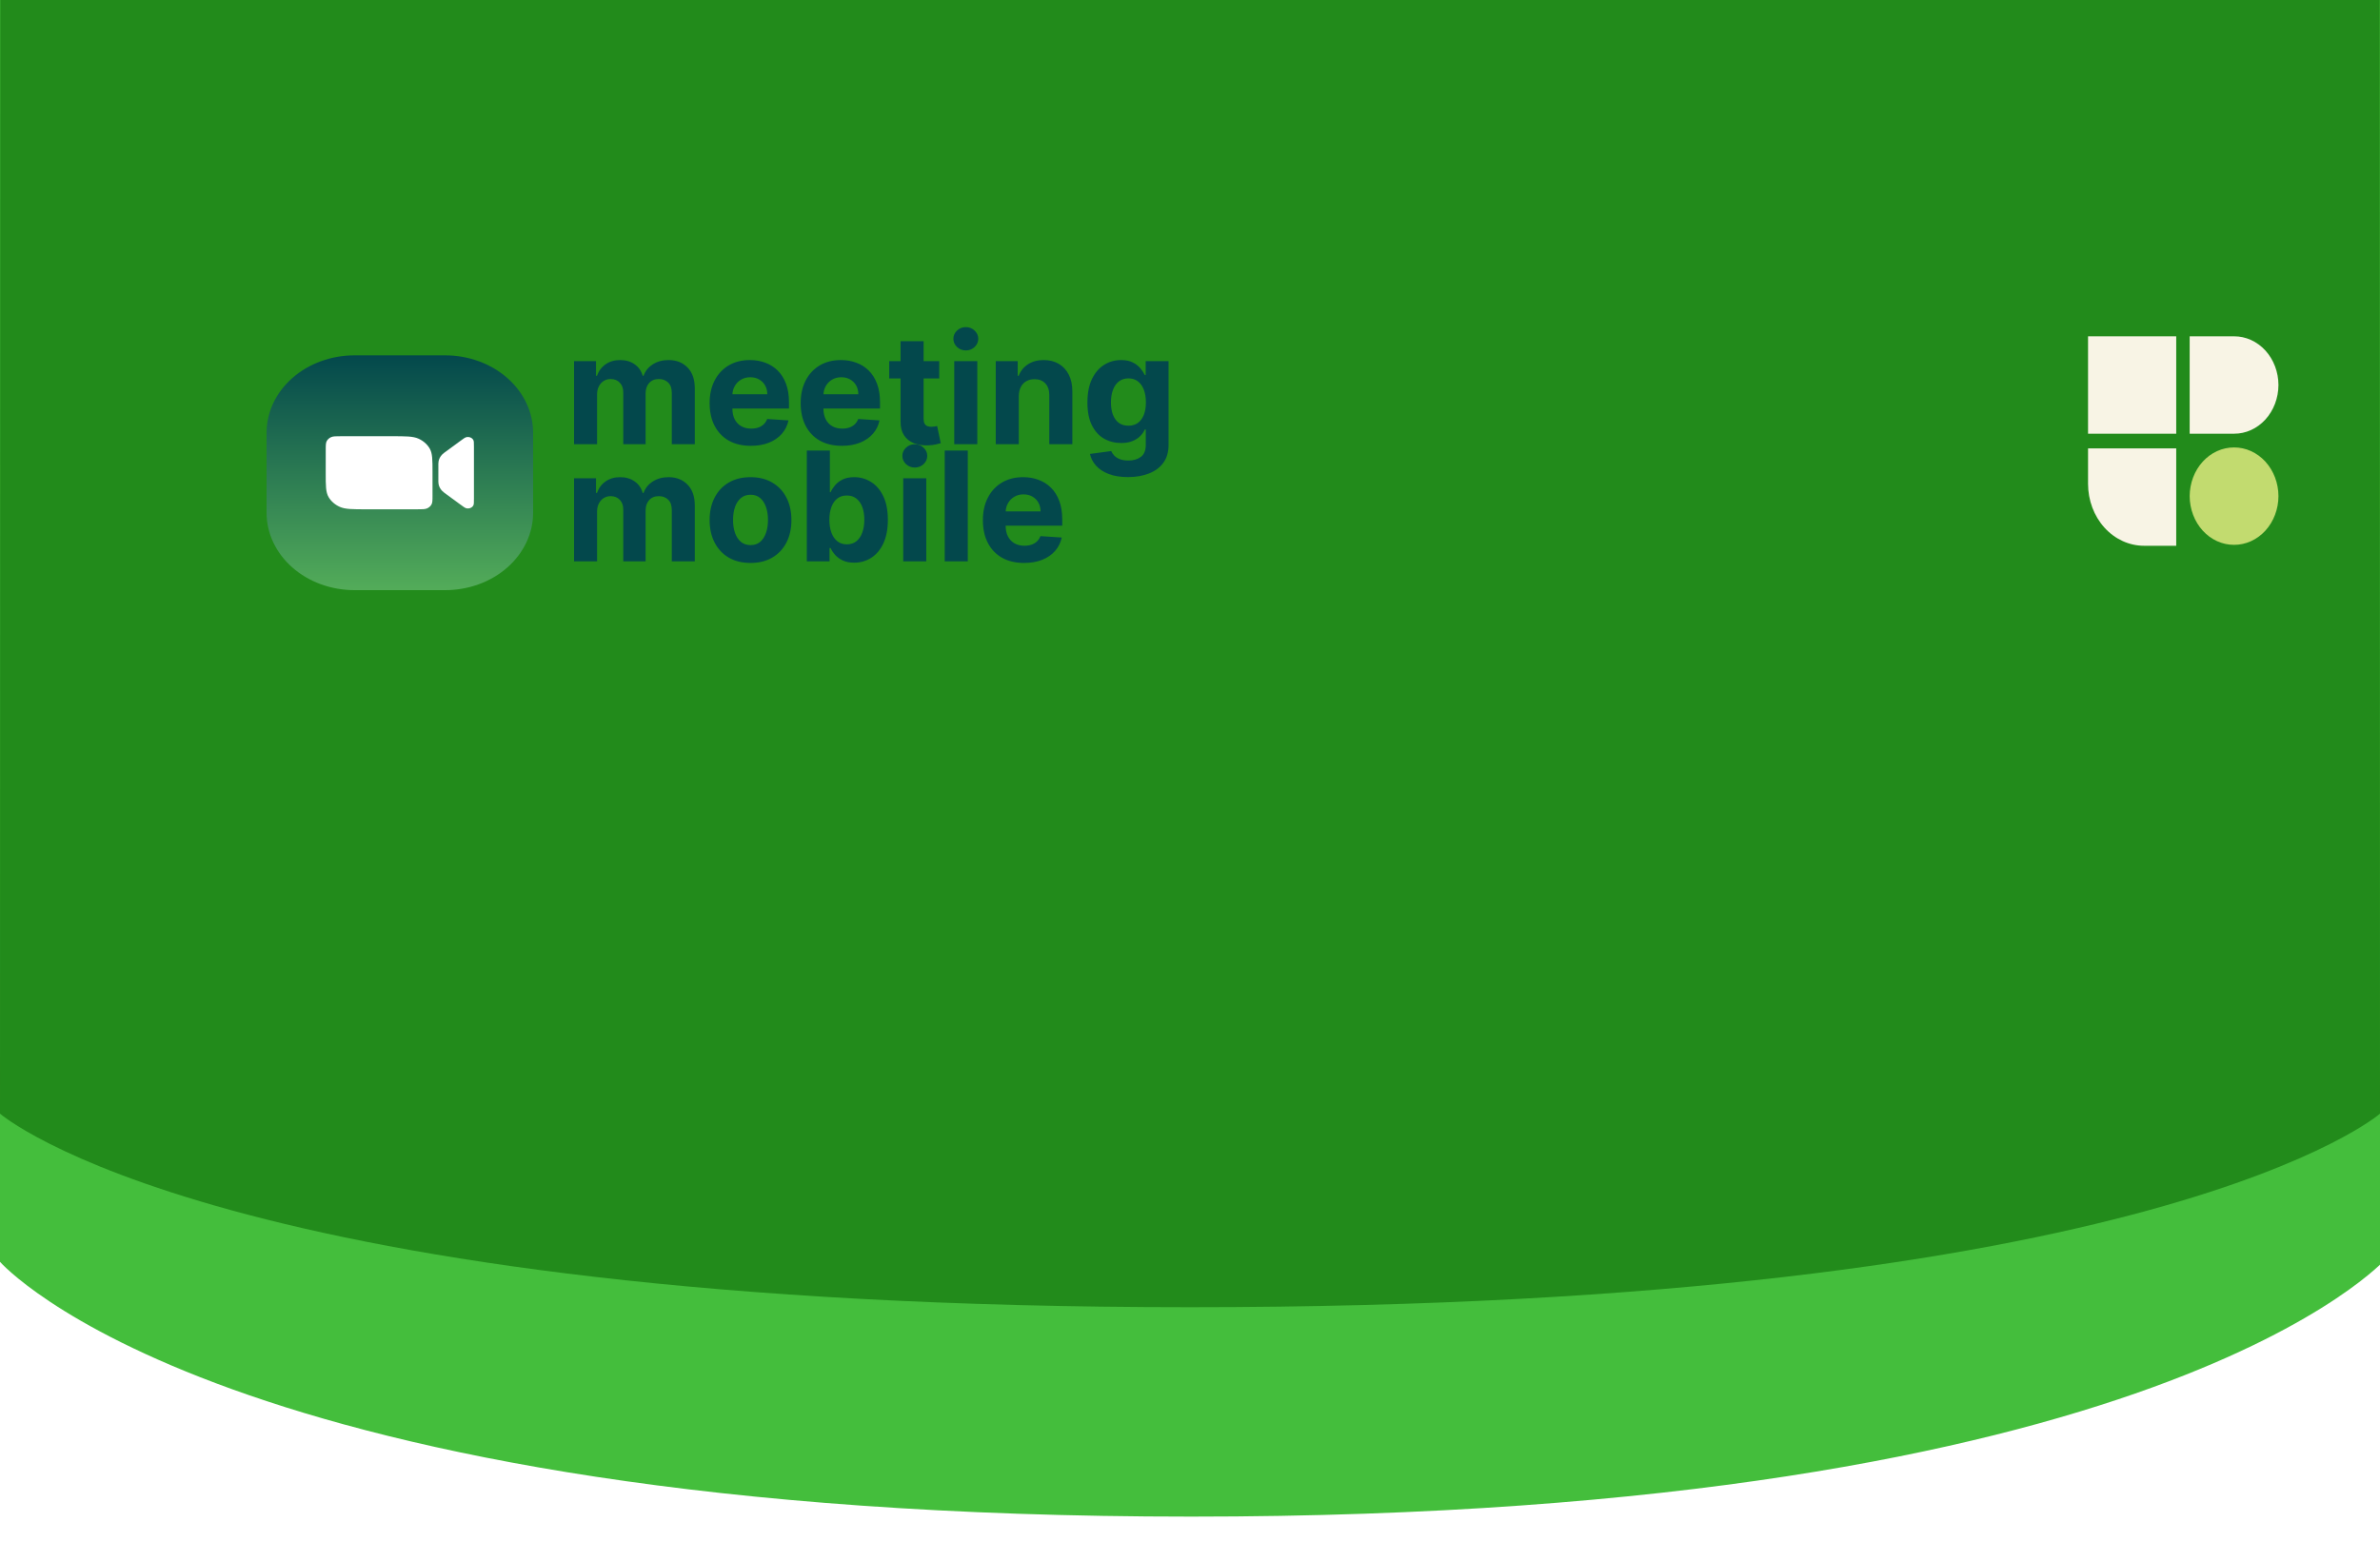 <svg width="375" height="243" viewBox="0 0 375 243" fill="none" xmlns="http://www.w3.org/2000/svg">
<g filter="url(#filter0_d_517_645)">
<path d="M7.84845e-06 194.85C7.84845e-06 194.85 34.983 235 187.686 235C340.389 235 376 194.3 376 194.3L375.373 -62H0L7.84845e-06 194.85Z" fill="#44BE3C"/>
<path d="M0 171.5C0 171.5 35 202 187.5 202C340 202 375 171.5 375 171.5L374.937 -68H0.063L0 171.5Z" fill="#14750D" fill-opacity="0.7"/>
<path d="M90.449 66V52.909H93.909V55.219H94.062C94.335 54.452 94.79 53.847 95.426 53.403C96.062 52.96 96.824 52.739 97.71 52.739C98.608 52.739 99.372 52.963 100.003 53.412C100.634 53.855 101.054 54.457 101.264 55.219H101.401C101.668 54.469 102.151 53.869 102.849 53.42C103.554 52.966 104.386 52.739 105.347 52.739C106.568 52.739 107.56 53.128 108.321 53.906C109.088 54.679 109.472 55.776 109.472 57.196V66H105.849V57.912C105.849 57.185 105.656 56.639 105.27 56.276C104.884 55.912 104.401 55.73 103.821 55.73C103.162 55.73 102.648 55.94 102.278 56.361C101.909 56.776 101.724 57.324 101.724 58.006V66H98.204V57.835C98.204 57.193 98.02 56.682 97.651 56.301C97.287 55.92 96.807 55.73 96.21 55.73C95.807 55.73 95.443 55.832 95.119 56.037C94.801 56.236 94.548 56.517 94.361 56.881C94.173 57.239 94.079 57.659 94.079 58.142V66H90.449ZM118.305 66.256C116.959 66.256 115.8 65.983 114.828 65.438C113.862 64.886 113.118 64.108 112.595 63.102C112.072 62.091 111.811 60.895 111.811 59.514C111.811 58.168 112.072 56.986 112.595 55.969C113.118 54.952 113.854 54.159 114.803 53.591C115.757 53.023 116.876 52.739 118.161 52.739C119.024 52.739 119.828 52.878 120.572 53.156C121.322 53.429 121.976 53.841 122.533 54.392C123.095 54.943 123.533 55.636 123.845 56.472C124.158 57.301 124.314 58.273 124.314 59.386V60.383H113.26V58.133H120.896C120.896 57.611 120.783 57.148 120.555 56.744C120.328 56.341 120.013 56.026 119.609 55.798C119.212 55.565 118.749 55.449 118.22 55.449C117.669 55.449 117.18 55.577 116.754 55.832C116.334 56.082 116.004 56.42 115.766 56.847C115.527 57.267 115.405 57.736 115.399 58.253V60.392C115.399 61.04 115.518 61.599 115.757 62.071C116.001 62.543 116.345 62.906 116.788 63.162C117.232 63.418 117.757 63.545 118.365 63.545C118.768 63.545 119.138 63.489 119.473 63.375C119.808 63.261 120.095 63.091 120.334 62.864C120.572 62.636 120.754 62.358 120.879 62.028L124.237 62.25C124.067 63.057 123.717 63.761 123.189 64.364C122.666 64.96 121.99 65.426 121.161 65.761C120.337 66.091 119.385 66.256 118.305 66.256ZM132.649 66.256C131.303 66.256 130.143 65.983 129.172 65.438C128.206 64.886 127.462 64.108 126.939 63.102C126.416 62.091 126.155 60.895 126.155 59.514C126.155 58.168 126.416 56.986 126.939 55.969C127.462 54.952 128.197 54.159 129.146 53.591C130.101 53.023 131.22 52.739 132.504 52.739C133.368 52.739 134.172 52.878 134.916 53.156C135.666 53.429 136.32 53.841 136.876 54.392C137.439 54.943 137.876 55.636 138.189 56.472C138.501 57.301 138.658 58.273 138.658 59.386V60.383H127.604V58.133H135.24C135.24 57.611 135.126 57.148 134.899 56.744C134.672 56.341 134.357 56.026 133.953 55.798C133.555 55.565 133.092 55.449 132.564 55.449C132.013 55.449 131.524 55.577 131.098 55.832C130.678 56.082 130.348 56.42 130.109 56.847C129.871 57.267 129.749 57.736 129.743 58.253V60.392C129.743 61.04 129.862 61.599 130.101 62.071C130.345 62.543 130.689 62.906 131.132 63.162C131.575 63.418 132.101 63.545 132.709 63.545C133.112 63.545 133.482 63.489 133.817 63.375C134.152 63.261 134.439 63.091 134.678 62.864C134.916 62.636 135.098 62.358 135.223 62.028L138.581 62.25C138.411 63.057 138.061 63.761 137.533 64.364C137.01 64.96 136.334 65.426 135.504 65.761C134.68 66.091 133.729 66.256 132.649 66.256ZM147.99 52.909V55.636H140.107V52.909H147.99ZM141.896 49.773H145.527V61.977C145.527 62.312 145.578 62.574 145.68 62.761C145.783 62.943 145.925 63.071 146.107 63.145C146.294 63.219 146.51 63.256 146.754 63.256C146.925 63.256 147.095 63.242 147.266 63.213C147.436 63.179 147.567 63.153 147.658 63.136L148.229 65.838C148.047 65.895 147.791 65.96 147.462 66.034C147.132 66.114 146.732 66.162 146.26 66.179C145.385 66.213 144.618 66.097 143.959 65.829C143.305 65.562 142.797 65.148 142.433 64.585C142.07 64.023 141.891 63.312 141.896 62.455V49.773ZM150.355 66V52.909H153.986V66H150.355ZM152.179 51.222C151.639 51.222 151.176 51.043 150.79 50.685C150.409 50.321 150.219 49.886 150.219 49.381C150.219 48.881 150.409 48.452 150.79 48.094C151.176 47.73 151.639 47.548 152.179 47.548C152.719 47.548 153.179 47.73 153.56 48.094C153.946 48.452 154.139 48.881 154.139 49.381C154.139 49.886 153.946 50.321 153.56 50.685C153.179 51.043 152.719 51.222 152.179 51.222ZM160.525 58.432V66H156.894V52.909H160.354V55.219H160.508C160.798 54.457 161.283 53.855 161.965 53.412C162.647 52.963 163.474 52.739 164.445 52.739C165.354 52.739 166.147 52.938 166.823 53.335C167.499 53.733 168.025 54.301 168.4 55.04C168.775 55.773 168.962 56.648 168.962 57.665V66H165.332V58.312C165.337 57.511 165.133 56.886 164.718 56.438C164.303 55.983 163.732 55.756 163.005 55.756C162.516 55.756 162.085 55.861 161.71 56.071C161.34 56.281 161.05 56.588 160.84 56.992C160.636 57.389 160.531 57.869 160.525 58.432ZM177.722 71.182C176.545 71.182 175.537 71.02 174.696 70.696C173.861 70.378 173.196 69.943 172.702 69.392C172.207 68.841 171.886 68.222 171.739 67.534L175.097 67.082C175.199 67.344 175.361 67.588 175.582 67.815C175.804 68.043 176.097 68.224 176.46 68.361C176.83 68.503 177.278 68.574 177.807 68.574C178.597 68.574 179.247 68.381 179.759 67.994C180.276 67.614 180.534 66.974 180.534 66.077V63.682H180.381C180.222 64.046 179.983 64.389 179.665 64.713C179.347 65.037 178.938 65.301 178.438 65.506C177.938 65.71 177.341 65.812 176.648 65.812C175.665 65.812 174.77 65.585 173.963 65.131C173.162 64.671 172.523 63.969 172.045 63.026C171.574 62.077 171.338 60.878 171.338 59.429C171.338 57.946 171.58 56.707 172.062 55.713C172.545 54.719 173.188 53.974 173.989 53.48C174.795 52.986 175.679 52.739 176.639 52.739C177.372 52.739 177.986 52.864 178.48 53.114C178.974 53.358 179.372 53.665 179.673 54.034C179.98 54.398 180.216 54.756 180.381 55.108H180.517V52.909H184.122V66.128C184.122 67.242 183.849 68.173 183.304 68.923C182.759 69.673 182.003 70.236 181.037 70.611C180.077 70.992 178.972 71.182 177.722 71.182ZM177.798 63.085C178.384 63.085 178.878 62.94 179.281 62.651C179.69 62.355 180.003 61.935 180.219 61.389C180.44 60.838 180.551 60.179 180.551 59.412C180.551 58.645 180.443 57.98 180.227 57.418C180.011 56.849 179.699 56.409 179.29 56.097C178.881 55.784 178.384 55.628 177.798 55.628C177.202 55.628 176.699 55.79 176.29 56.114C175.881 56.432 175.571 56.875 175.361 57.443C175.151 58.011 175.045 58.668 175.045 59.412C175.045 60.168 175.151 60.821 175.361 61.372C175.577 61.918 175.886 62.341 176.29 62.642C176.699 62.938 177.202 63.085 177.798 63.085Z" fill="#03484C"/>
<path d="M90.449 84.457V71.366H93.909V73.676H94.062C94.335 72.909 94.79 72.303 95.426 71.86C96.062 71.417 96.824 71.195 97.71 71.195C98.608 71.195 99.372 71.42 100.003 71.869C100.634 72.312 101.054 72.914 101.264 73.676H101.401C101.668 72.926 102.151 72.326 102.849 71.877C103.554 71.423 104.386 71.195 105.347 71.195C106.568 71.195 107.56 71.585 108.321 72.363C109.088 73.136 109.472 74.232 109.472 75.653V84.457H105.849V76.369C105.849 75.641 105.656 75.096 105.27 74.732C104.884 74.369 104.401 74.187 103.821 74.187C103.162 74.187 102.648 74.397 102.278 74.818C101.909 75.232 101.724 75.781 101.724 76.463V84.457H98.204V76.292C98.204 75.65 98.02 75.139 97.651 74.758C97.287 74.377 96.807 74.187 96.21 74.187C95.807 74.187 95.443 74.289 95.119 74.494C94.801 74.693 94.548 74.974 94.361 75.338C94.173 75.695 94.079 76.116 94.079 76.599V84.457H90.449ZM118.254 84.713C116.93 84.713 115.786 84.431 114.82 83.869C113.859 83.301 113.118 82.511 112.595 81.499C112.072 80.482 111.811 79.303 111.811 77.963C111.811 76.61 112.072 75.428 112.595 74.417C113.118 73.4 113.859 72.61 114.82 72.048C115.786 71.48 116.93 71.195 118.254 71.195C119.578 71.195 120.72 71.48 121.68 72.048C122.646 72.61 123.391 73.4 123.913 74.417C124.436 75.428 124.697 76.61 124.697 77.963C124.697 79.303 124.436 80.482 123.913 81.499C123.391 82.511 122.646 83.301 121.68 83.869C120.72 84.431 119.578 84.713 118.254 84.713ZM118.271 81.9C118.874 81.9 119.376 81.73 119.78 81.389C120.183 81.042 120.487 80.57 120.692 79.974C120.902 79.377 121.007 78.698 121.007 77.937C121.007 77.176 120.902 76.497 120.692 75.9C120.487 75.303 120.183 74.832 119.78 74.485C119.376 74.139 118.874 73.965 118.271 73.965C117.663 73.965 117.152 74.139 116.737 74.485C116.328 74.832 116.018 75.303 115.808 75.9C115.604 76.497 115.501 77.176 115.501 77.937C115.501 78.698 115.604 79.377 115.808 79.974C116.018 80.57 116.328 81.042 116.737 81.389C117.152 81.73 117.663 81.9 118.271 81.9ZM127.126 84.457V67.002H130.757V73.565H130.868C131.027 73.213 131.257 72.855 131.558 72.491C131.865 72.122 132.263 71.815 132.751 71.57C133.246 71.32 133.859 71.195 134.592 71.195C135.547 71.195 136.428 71.445 137.234 71.945C138.041 72.44 138.686 73.187 139.169 74.187C139.652 75.181 139.893 76.428 139.893 77.928C139.893 79.389 139.658 80.622 139.186 81.627C138.72 82.627 138.084 83.386 137.277 83.903C136.476 84.414 135.578 84.67 134.584 84.67C133.879 84.67 133.28 84.553 132.786 84.32C132.297 84.088 131.896 83.795 131.584 83.443C131.271 83.085 131.033 82.724 130.868 82.36H130.706V84.457H127.126ZM130.68 77.911C130.68 78.69 130.788 79.369 131.004 79.948C131.22 80.528 131.533 80.98 131.942 81.303C132.351 81.622 132.848 81.781 133.433 81.781C134.024 81.781 134.524 81.619 134.933 81.295C135.342 80.965 135.652 80.511 135.862 79.931C136.078 79.346 136.186 78.673 136.186 77.911C136.186 77.156 136.081 76.491 135.871 75.917C135.661 75.343 135.351 74.894 134.942 74.57C134.533 74.247 134.03 74.085 133.433 74.085C132.842 74.085 132.342 74.241 131.933 74.553C131.53 74.866 131.22 75.309 131.004 75.883C130.788 76.457 130.68 77.133 130.68 77.911ZM142.316 84.457V71.366H145.947V84.457H142.316ZM144.14 69.678C143.6 69.678 143.137 69.499 142.751 69.141C142.37 68.778 142.18 68.343 142.18 67.838C142.18 67.338 142.37 66.909 142.751 66.551C143.137 66.187 143.6 66.005 144.14 66.005C144.68 66.005 145.14 66.187 145.521 66.551C145.907 66.909 146.1 67.338 146.1 67.838C146.1 68.343 145.907 68.778 145.521 69.141C145.14 69.499 144.68 69.678 144.14 69.678ZM152.486 67.002V84.457H148.855V67.002H152.486ZM161.36 84.713C160.013 84.713 158.854 84.44 157.883 83.894C156.917 83.343 156.173 82.565 155.65 81.559C155.127 80.548 154.866 79.352 154.866 77.971C154.866 76.624 155.127 75.443 155.65 74.426C156.173 73.409 156.908 72.616 157.857 72.048C158.812 71.48 159.931 71.195 161.215 71.195C162.079 71.195 162.883 71.335 163.627 71.613C164.377 71.886 165.031 72.298 165.587 72.849C166.15 73.4 166.587 74.093 166.9 74.928C167.212 75.758 167.369 76.73 167.369 77.843V78.84H156.315V76.59H163.951C163.951 76.068 163.837 75.605 163.61 75.201C163.383 74.798 163.067 74.482 162.664 74.255C162.266 74.022 161.803 73.906 161.275 73.906C160.724 73.906 160.235 74.034 159.809 74.289C159.388 74.539 159.059 74.877 158.82 75.303C158.582 75.724 158.46 76.193 158.454 76.71V78.849C158.454 79.497 158.573 80.056 158.812 80.528C159.056 80.999 159.4 81.363 159.843 81.619C160.286 81.874 160.812 82.002 161.42 82.002C161.823 82.002 162.192 81.945 162.528 81.832C162.863 81.718 163.15 81.548 163.388 81.32C163.627 81.093 163.809 80.815 163.934 80.485L167.292 80.707C167.121 81.514 166.772 82.218 166.244 82.82C165.721 83.417 165.045 83.883 164.215 84.218C163.391 84.548 162.44 84.713 161.36 84.713Z" fill="#03484C"/>
<g clip-path="url(#clip0_517_645)">
<path d="M55.868 52H70.132C71.954 51.999 73.757 52.315 75.44 52.928C77.123 53.542 78.653 54.442 79.941 55.576C81.228 56.711 82.25 58.058 82.947 59.541C83.643 61.023 84.001 62.612 84 64.217V76.783C84.001 78.388 83.643 79.977 82.947 81.459C82.25 82.942 81.228 84.289 79.941 85.424C78.653 86.558 77.123 87.458 75.44 88.072C73.757 88.686 71.954 89.001 70.132 89H55.868C54.047 89.001 52.243 88.686 50.56 88.072C48.877 87.458 47.347 86.558 46.059 85.424C44.772 84.289 43.75 82.942 43.053 81.459C42.357 79.977 41.999 78.388 42 76.783V64.217C41.999 62.612 42.357 61.023 43.053 59.541C43.75 58.058 44.772 56.711 46.059 55.576C47.347 54.442 48.877 53.542 50.56 52.928C52.243 52.315 54.047 51.999 55.868 52Z" fill="url(#paint0_linear_517_645)"/>
<path d="M70.328 73.888L72.488 75.473C73.017 75.862 73.281 76.057 73.495 76.101C73.707 76.147 73.93 76.128 74.128 76.046C74.325 75.964 74.485 75.825 74.58 75.652C74.675 75.478 74.675 75.187 74.675 74.568V66.423C74.675 65.816 74.675 65.513 74.58 65.339C74.485 65.166 74.325 65.027 74.128 64.945C73.93 64.863 73.707 64.844 73.495 64.889C73.281 64.936 73.017 65.122 72.488 65.518L70.328 67.103C70.088 67.264 69.863 67.443 69.657 67.638C69.373 67.933 69.184 68.29 69.107 68.671C69.07 68.935 69.057 69.201 69.07 69.467V71.519C69.057 71.785 69.07 72.051 69.107 72.315C69.184 72.696 69.373 73.053 69.657 73.348C69.863 73.544 70.087 73.725 70.328 73.888V73.888Z" fill="white"/>
<path d="M51.325 66.919C51.325 66.158 51.325 65.776 51.494 65.485C51.642 65.229 51.879 65.02 52.17 64.889C52.5 64.741 52.933 64.741 53.797 64.741H61.679C63.943 64.741 65.076 64.741 65.94 65.129C66.7 65.471 67.319 66.016 67.707 66.686C68.148 67.447 68.148 68.445 68.148 70.437V74.081C68.148 74.842 68.148 75.224 67.979 75.515C67.831 75.771 67.594 75.98 67.303 76.111C66.973 76.259 66.54 76.259 65.676 76.259H57.791C55.527 76.259 54.394 76.259 53.53 75.871C52.77 75.529 52.151 74.984 51.763 74.314C51.322 73.553 51.322 72.555 51.322 70.563L51.325 66.919Z" fill="white"/>
</g>
<path d="M329 49H342.893V64.349H329V49Z" fill="#F8F4E5"/>
<path d="M329 66.657H342.893V82.006H337.83C335.488 82.006 333.242 80.978 331.586 79.149C329.93 77.32 329 74.838 329 72.251V66.657Z" fill="#F8F4E5"/>
<path d="M359 56.674C358.993 58.716 358.253 60.672 356.942 62.111C355.63 63.55 353.855 64.354 352.007 64.347H345.012V49H352.007C352.922 48.996 353.829 49.192 354.676 49.576C355.523 49.96 356.293 50.524 356.942 51.236C357.592 51.949 358.108 52.796 358.461 53.729C358.814 54.662 358.997 55.663 359 56.674Z" fill="#F8F4E5"/>
<path d="M359 74.185C358.994 76.228 358.253 78.183 356.942 79.622C355.63 81.061 353.855 81.866 352.007 81.859C351.091 81.863 350.184 81.667 349.337 81.283C348.491 80.9 347.72 80.335 347.071 79.623C346.421 78.91 345.905 78.063 345.552 77.13C345.199 76.197 345.016 75.197 345.012 74.185C345.016 73.174 345.199 72.173 345.552 71.24C345.905 70.308 346.421 69.461 347.071 68.748C347.72 68.035 348.491 67.471 349.337 67.087C350.184 66.704 351.091 66.508 352.007 66.511C353.855 66.505 355.63 67.309 356.942 68.748C358.253 70.188 358.994 72.143 359 74.185Z" fill="#C2DB6F"/>
</g>
<defs>
<filter id="filter0_d_517_645" x="-4" y="-68" width="384" height="311" filterUnits="userSpaceOnUse" color-interpolation-filters="sRGB">
<feFlood flood-opacity="0" result="BackgroundImageFix"/>
<feColorMatrix in="SourceAlpha" type="matrix" values="0 0 0 0 0 0 0 0 0 0 0 0 0 0 0 0 0 0 127 0" result="hardAlpha"/>
<feOffset dy="4"/>
<feGaussianBlur stdDeviation="2"/>
<feComposite in2="hardAlpha" operator="out"/>
<feColorMatrix type="matrix" values="0 0 0 0 0 0 0 0 0 0 0 0 0 0 0 0 0 0 0.25 0"/>
<feBlend mode="normal" in2="BackgroundImageFix" result="effect1_dropShadow_517_645"/>
<feBlend mode="normal" in="SourceGraphic" in2="effect1_dropShadow_517_645" result="shape"/>
</filter>
<linearGradient id="paint0_linear_517_645" x1="63" y1="52" x2="63" y2="89" gradientUnits="userSpaceOnUse">
<stop stop-color="#03484C"/>
<stop offset="1" stop-color="#53AC59"/>
</linearGradient>
<clipPath id="clip0_517_645">
<rect width="42" height="37" fill="white" transform="translate(42 52)"/>
</clipPath>
</defs>
</svg>
